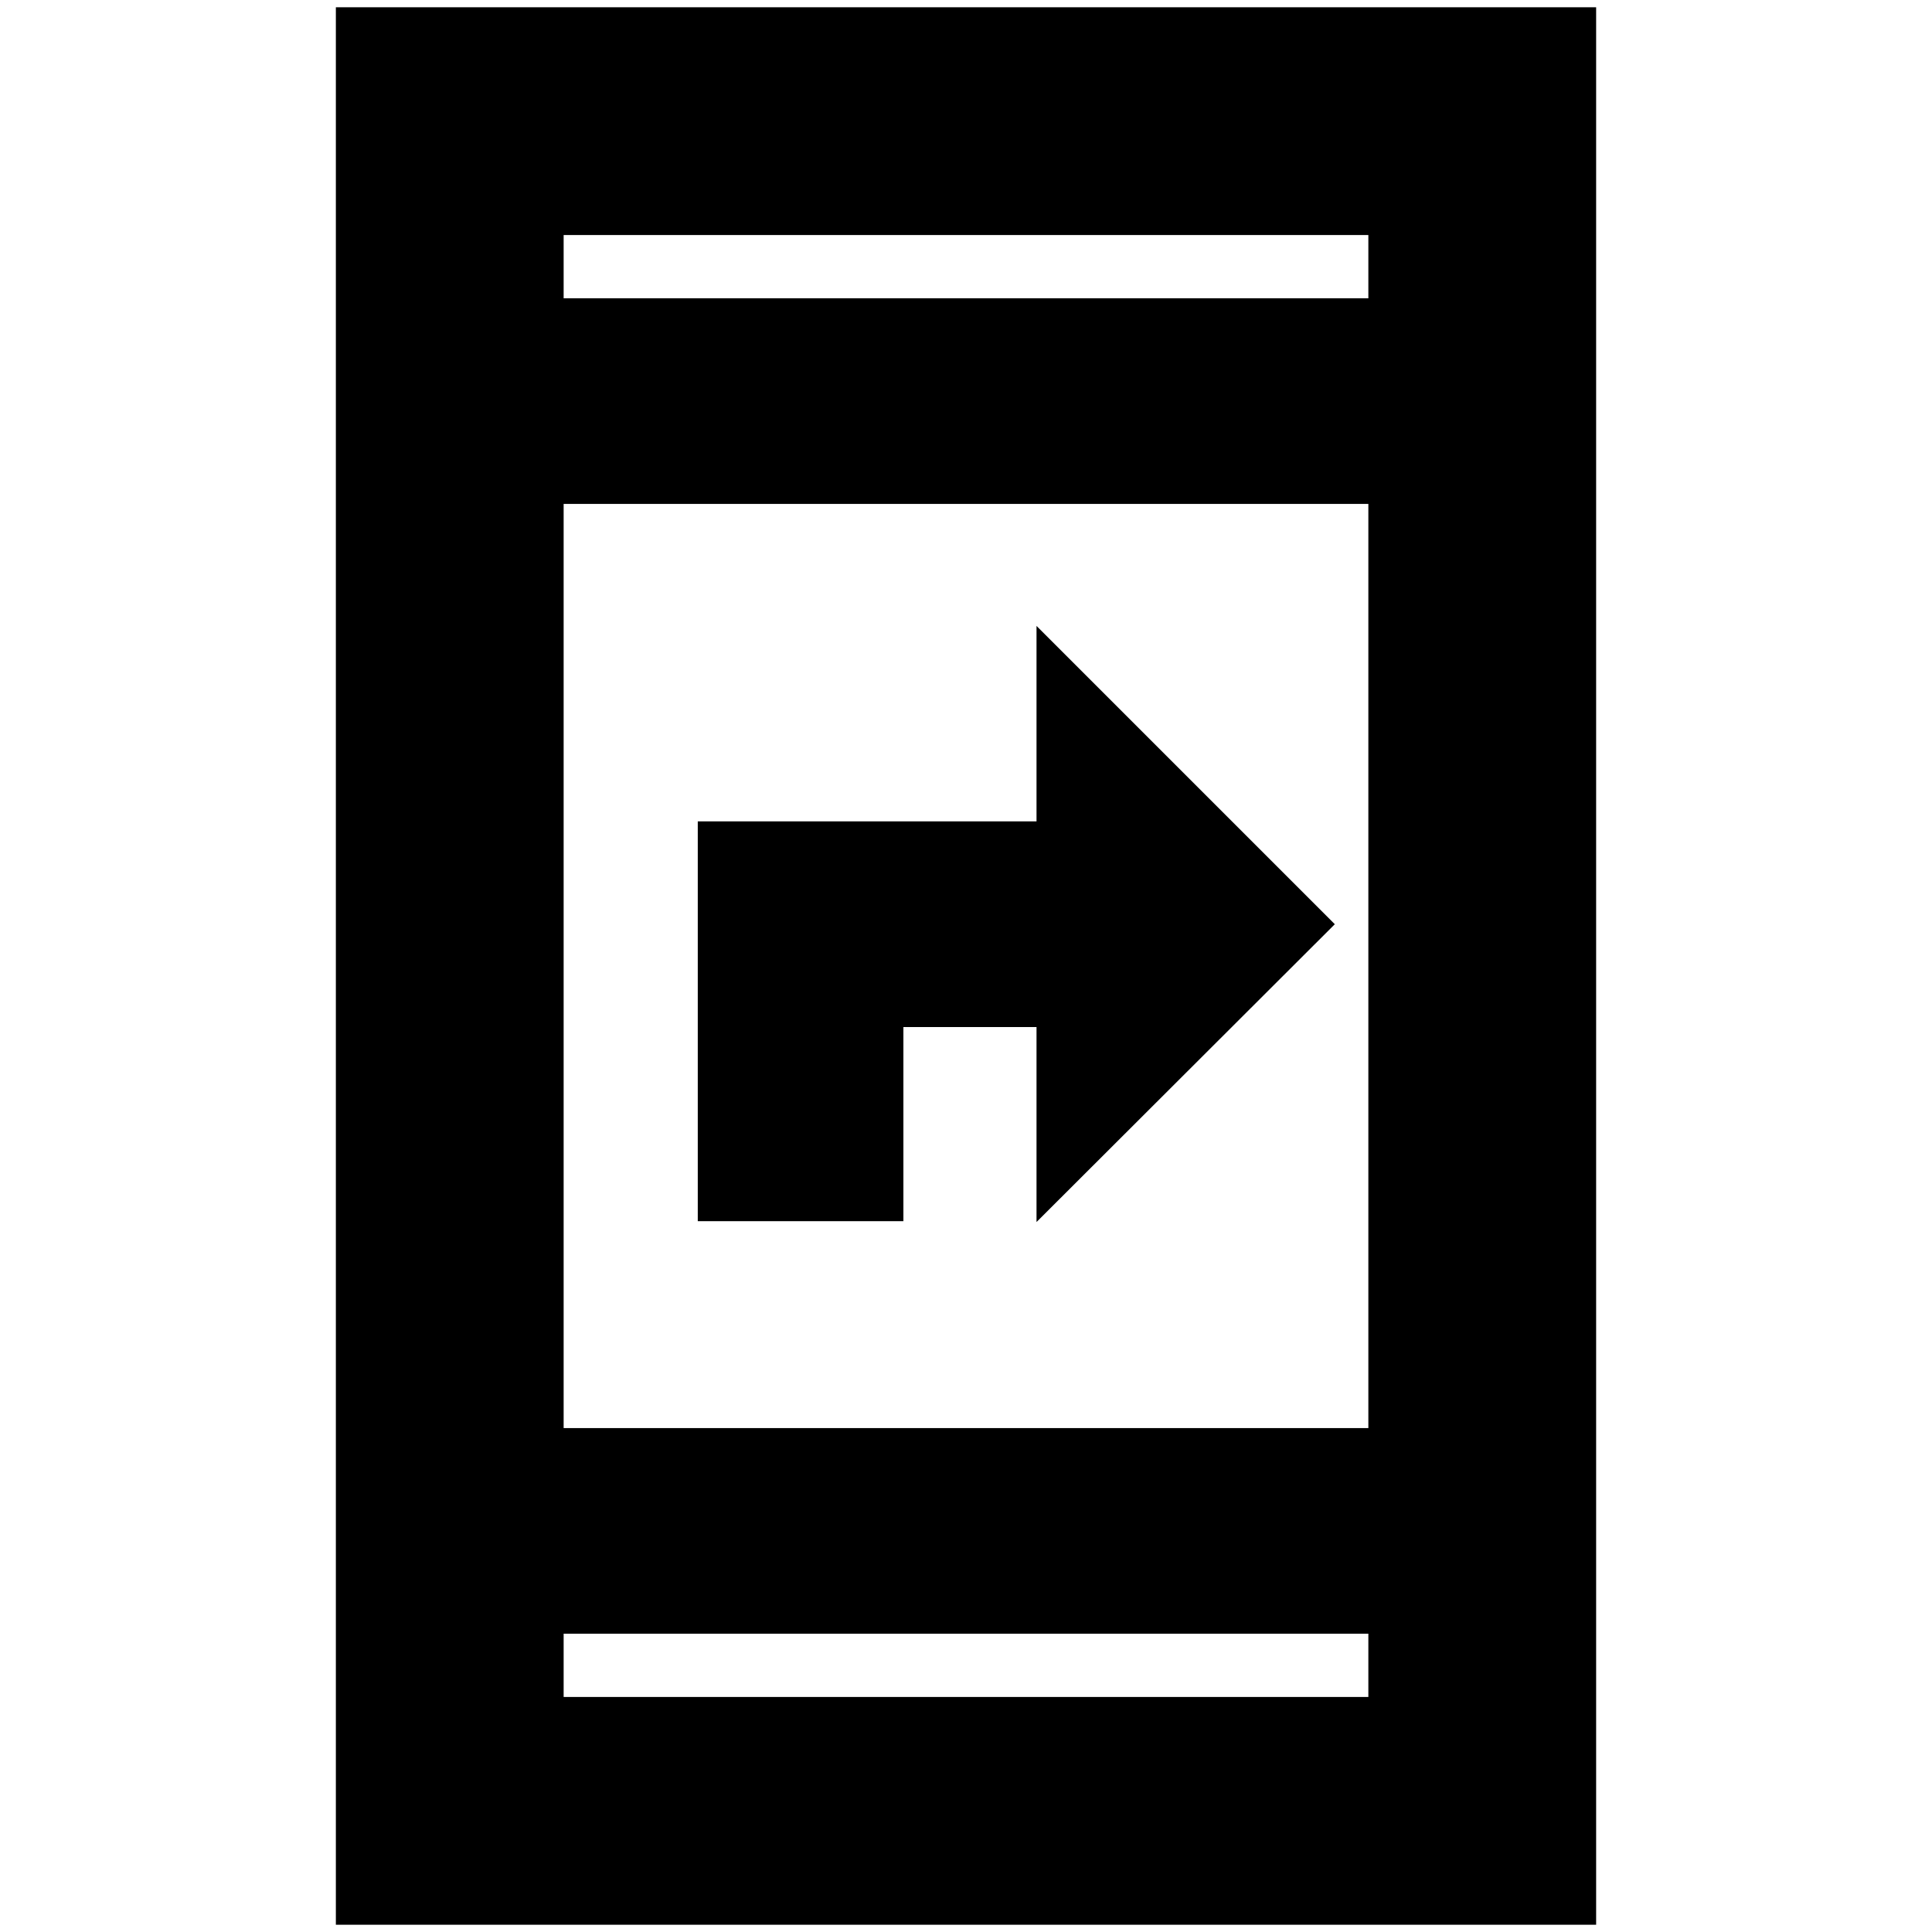 <svg xmlns="http://www.w3.org/2000/svg" height="24" viewBox="0 -960 960 960" width="24"><path d="M346.72-353.2v-198.65h168.32v-97.13l148.22 148.22-148.22 147.98v-96.89h-66.15v96.47H346.72ZM166.89-3.61v-952.78h626.22V-3.61H166.89Zm113.18-144.61v31.44h399.86v-31.44H280.07Zm0-102.17h399.86v-459.22H280.07v459.22Zm0-561.39h399.86v-31.44H280.07v31.44Zm0 0v-31.44 31.44Zm0 663.56v31.44-31.44Z"/></svg>